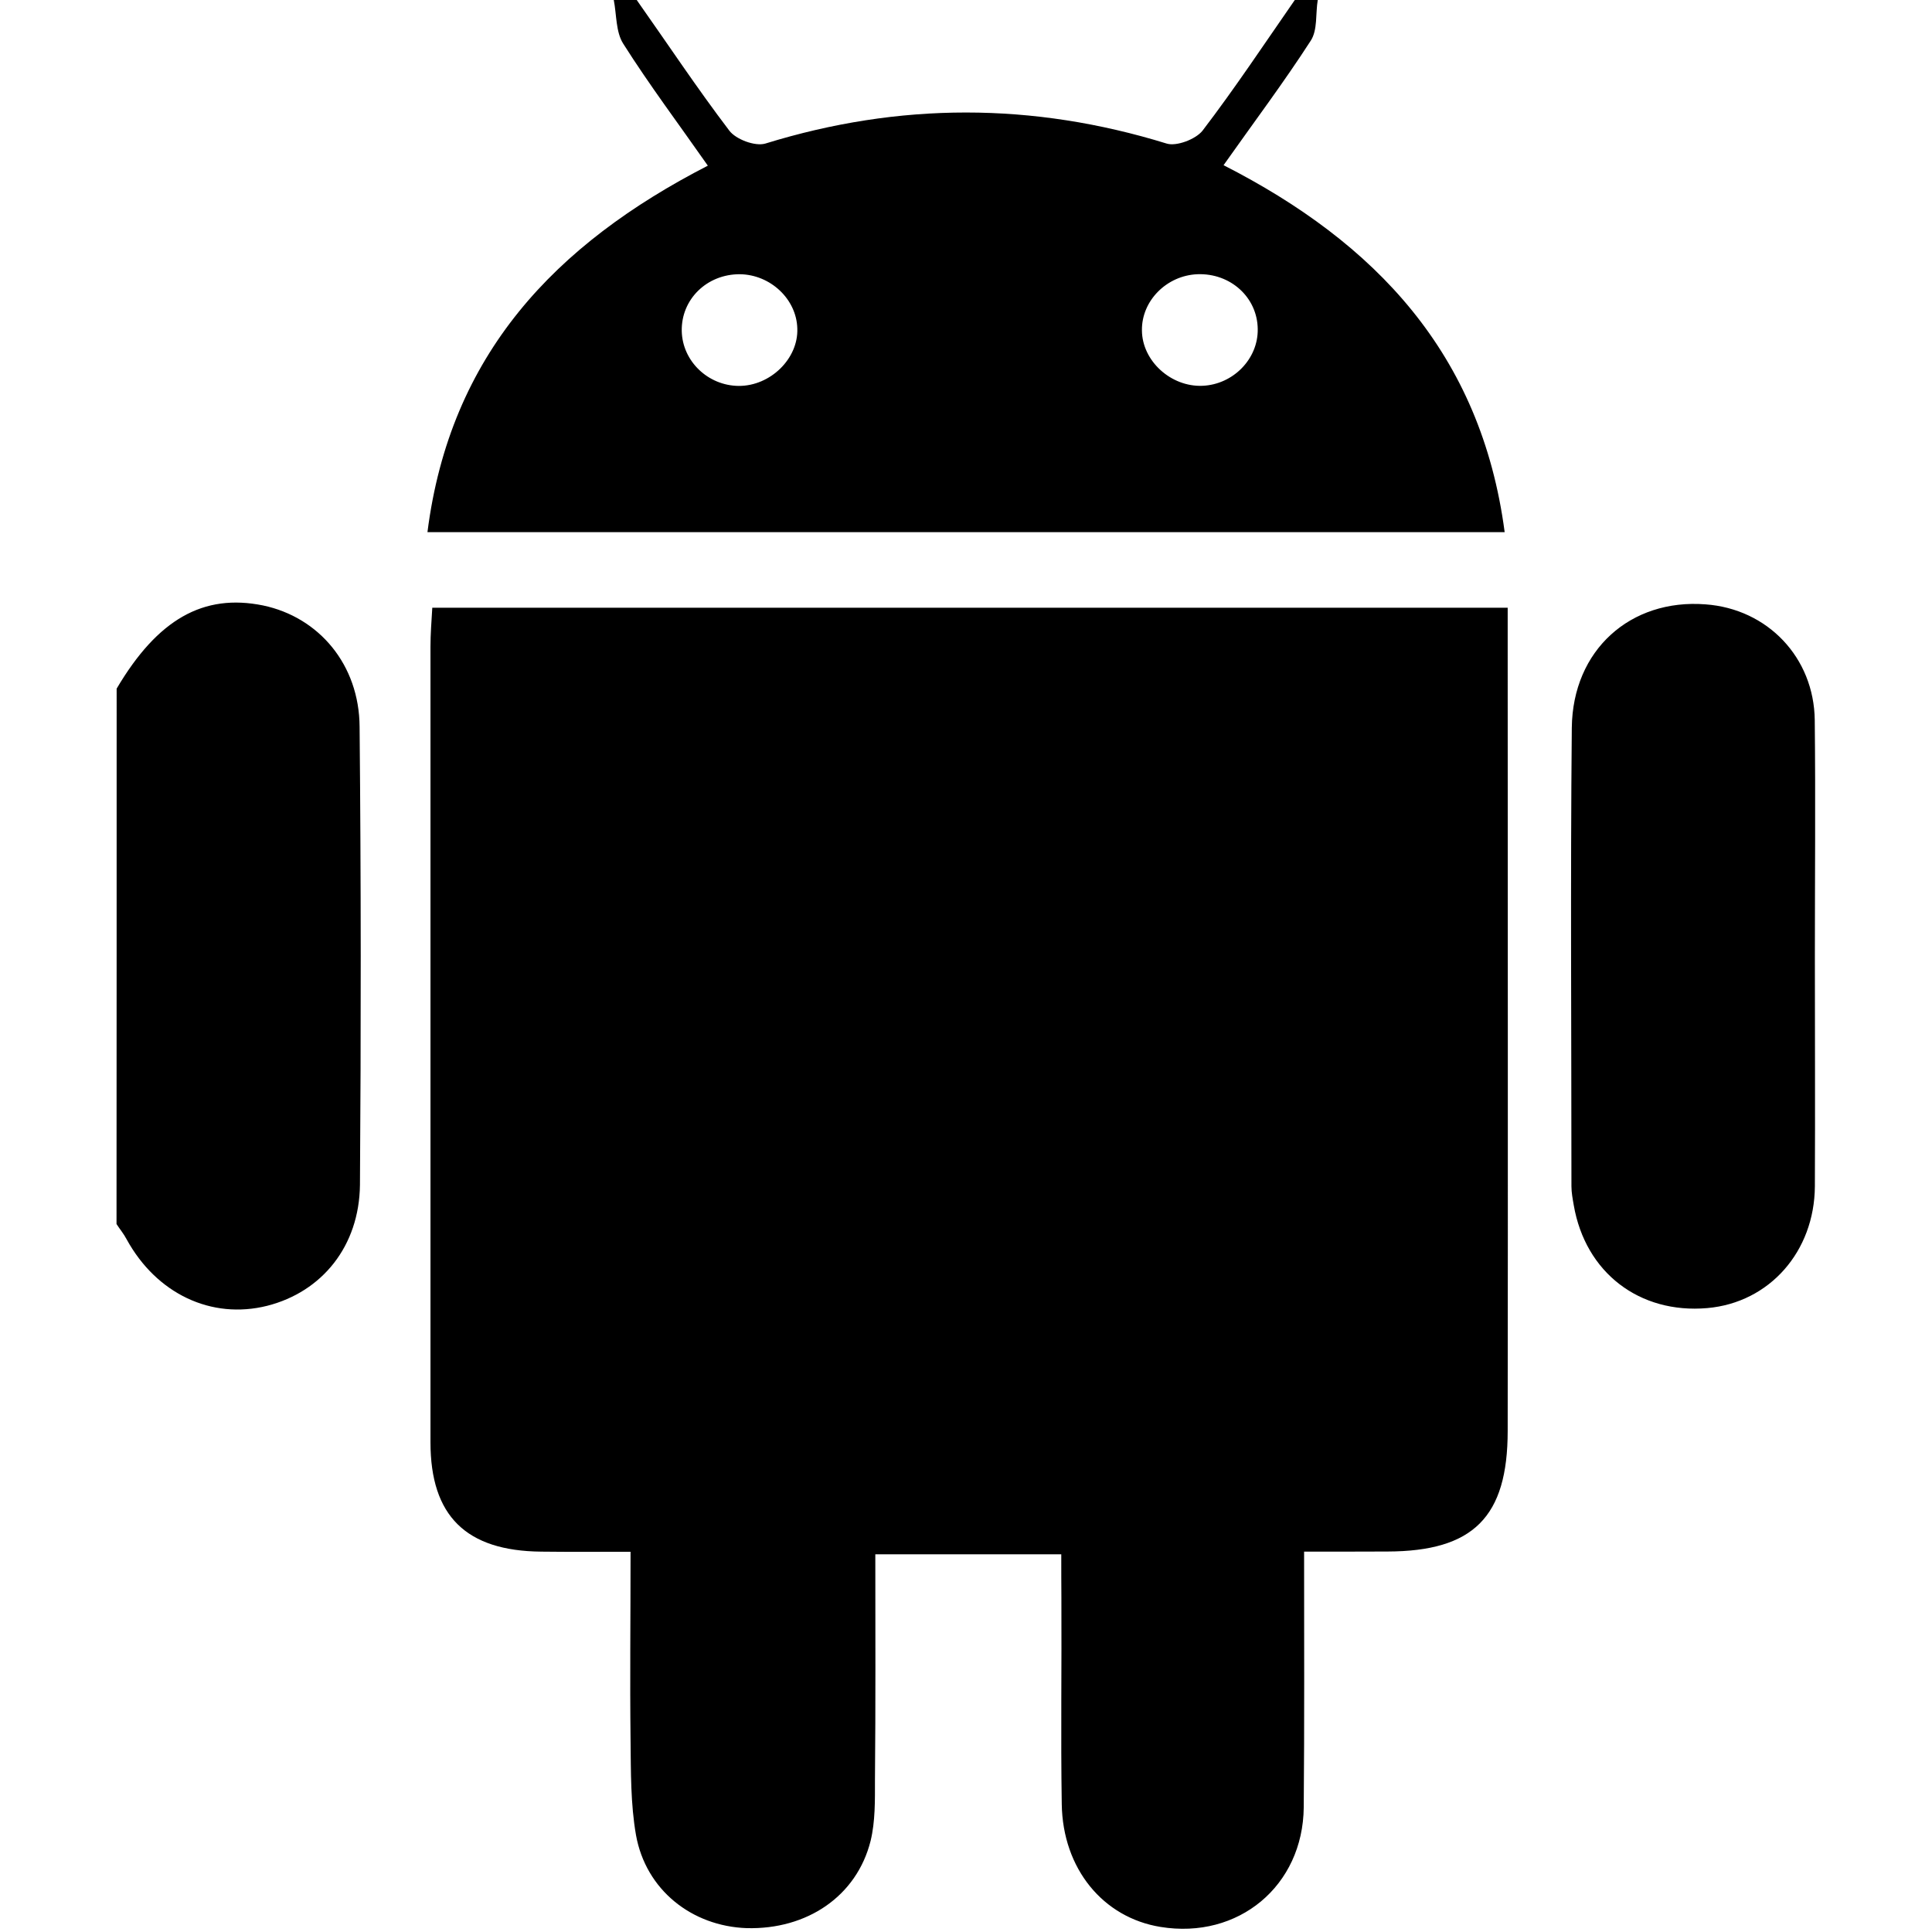 <?xml version="1.0" encoding="utf-8"?> <!-- Generator: IcoMoon.io --> <!DOCTYPE svg PUBLIC "-//W3C//DTD SVG 1.1//EN" "http://www.w3.org/Graphics/SVG/1.1/DTD/svg11.dtd"> <svg version="1.1" id="Layer_1" xmlns="http://www.w3.org/2000/svg" xmlns:xlink="http://www.w3.org/1999/xlink" x="0px" y="0px" width="96px" height="96px" viewBox="0 0 96 96" enable-background="new 0 0 16 16" xml:space="preserve"> <path d="M 65.478,0c-0.114,0.678,0,1.488-0.348,2.022c-1.332,2.064-2.82,4.044-4.332,6.186 c 7.542,3.846, 12.798,9.36, 13.968,18.234c-17.94,0-35.628,0-53.526,0c 1.122-8.826, 6.336-14.304, 13.932-18.21 C 33.732,6.174, 32.268,4.224, 30.972,2.178C 30.594,1.59, 30.642,0.732, 30.498,0C 30.876,0, 31.26,0, 31.638,0c 1.536,2.178, 3,4.386, 4.602,6.492 c 0.324,0.432, 1.278,0.792, 1.788,0.642c 6.66-2.058, 13.278-2.058, 19.944,0c 0.48,0.15, 1.44-0.21, 1.782-0.642 C 61.362,4.386, 62.826,2.178, 64.338,0C 64.722,0, 65.1,0, 65.478,0z M 62.496,16.35c-0.018-1.578-1.356-2.784-2.994-2.724 c-1.53,0.060-2.784,1.32-2.76,2.796c 0.012,1.512, 1.44,2.814, 3.012,2.748C 61.272,19.104, 62.52,17.838, 62.496,16.35z M 36.708,19.176 C 38.28,19.182, 39.672,17.82, 39.618,16.326C 39.582,14.862, 38.28,13.644, 36.762,13.626C 35.124,13.62, 33.84,14.874, 33.876,16.458 C 33.912,17.946, 35.178,19.164, 36.708,19.176zM 5.796,34.218c 2.040-3.456, 4.314-4.734, 7.272-4.134 c 2.778,0.582, 4.782,2.94, 4.8,6.030C 17.94,43.698, 17.94,51.288, 17.886,58.878c-0.036,3.042-1.878,5.31-4.608,6.006 c-2.778,0.696-5.502-0.6-6.984-3.3c-0.144-0.276-0.342-0.51-0.504-0.762C 5.796,51.954, 5.796,43.086, 5.796,34.218zM 52.734,77.232c-3.12,0-6.060,0-9.24,0c0,3.786, 0.018,7.506-0.018,11.226 c0,1.008, 0.018,2.046-0.216,3.012c-0.69,2.754-3.162,4.416-6.156,4.338c-2.73-0.096-5.016-1.902-5.502-4.626 c-0.27-1.542-0.252-3.15-0.27-4.728c-0.036-3.024,0-6.060,0-9.348c-1.572,0-3.012,0.012-4.44-0.006 c-3.738-0.036-5.502-1.776-5.502-5.436c0-13.176,0-26.358,0-39.534c0-0.612, 0.048-1.23, 0.090-1.932c 17.814,0, 35.514,0, 53.436,0 c0,0.786,0,1.458,0,2.136c0,12.93, 0.018,25.848,0,38.766c0,4.284-1.71,5.982-5.97,5.994c-1.32,0.006-2.634,0.006-4.146,0.006 c0,4.374, 0.018,8.532-0.018,12.702c-0.036,3.912-3.252,6.576-7.116,5.946c-2.856-0.462-4.86-2.892-4.908-6.102 c-0.054-3.42,0-6.852-0.018-10.272C 52.734,78.714, 52.734,78.024, 52.734,77.232zM 90.18,47.55c0,3.804, 0.018,7.584,0,11.394c-0.018,3.24-2.256,5.784-5.346,6.054 c-3.372,0.294-6.060-1.764-6.636-5.118c-0.054-0.312-0.114-0.624-0.114-0.936c0-7.59-0.054-15.192, 0.018-22.782 c 0.042-3.87, 2.922-6.42, 6.642-6.132c 3.084,0.222, 5.394,2.64, 5.43,5.754C 90.216,39.702, 90.18,43.626, 90.18,47.55z"></path></svg>